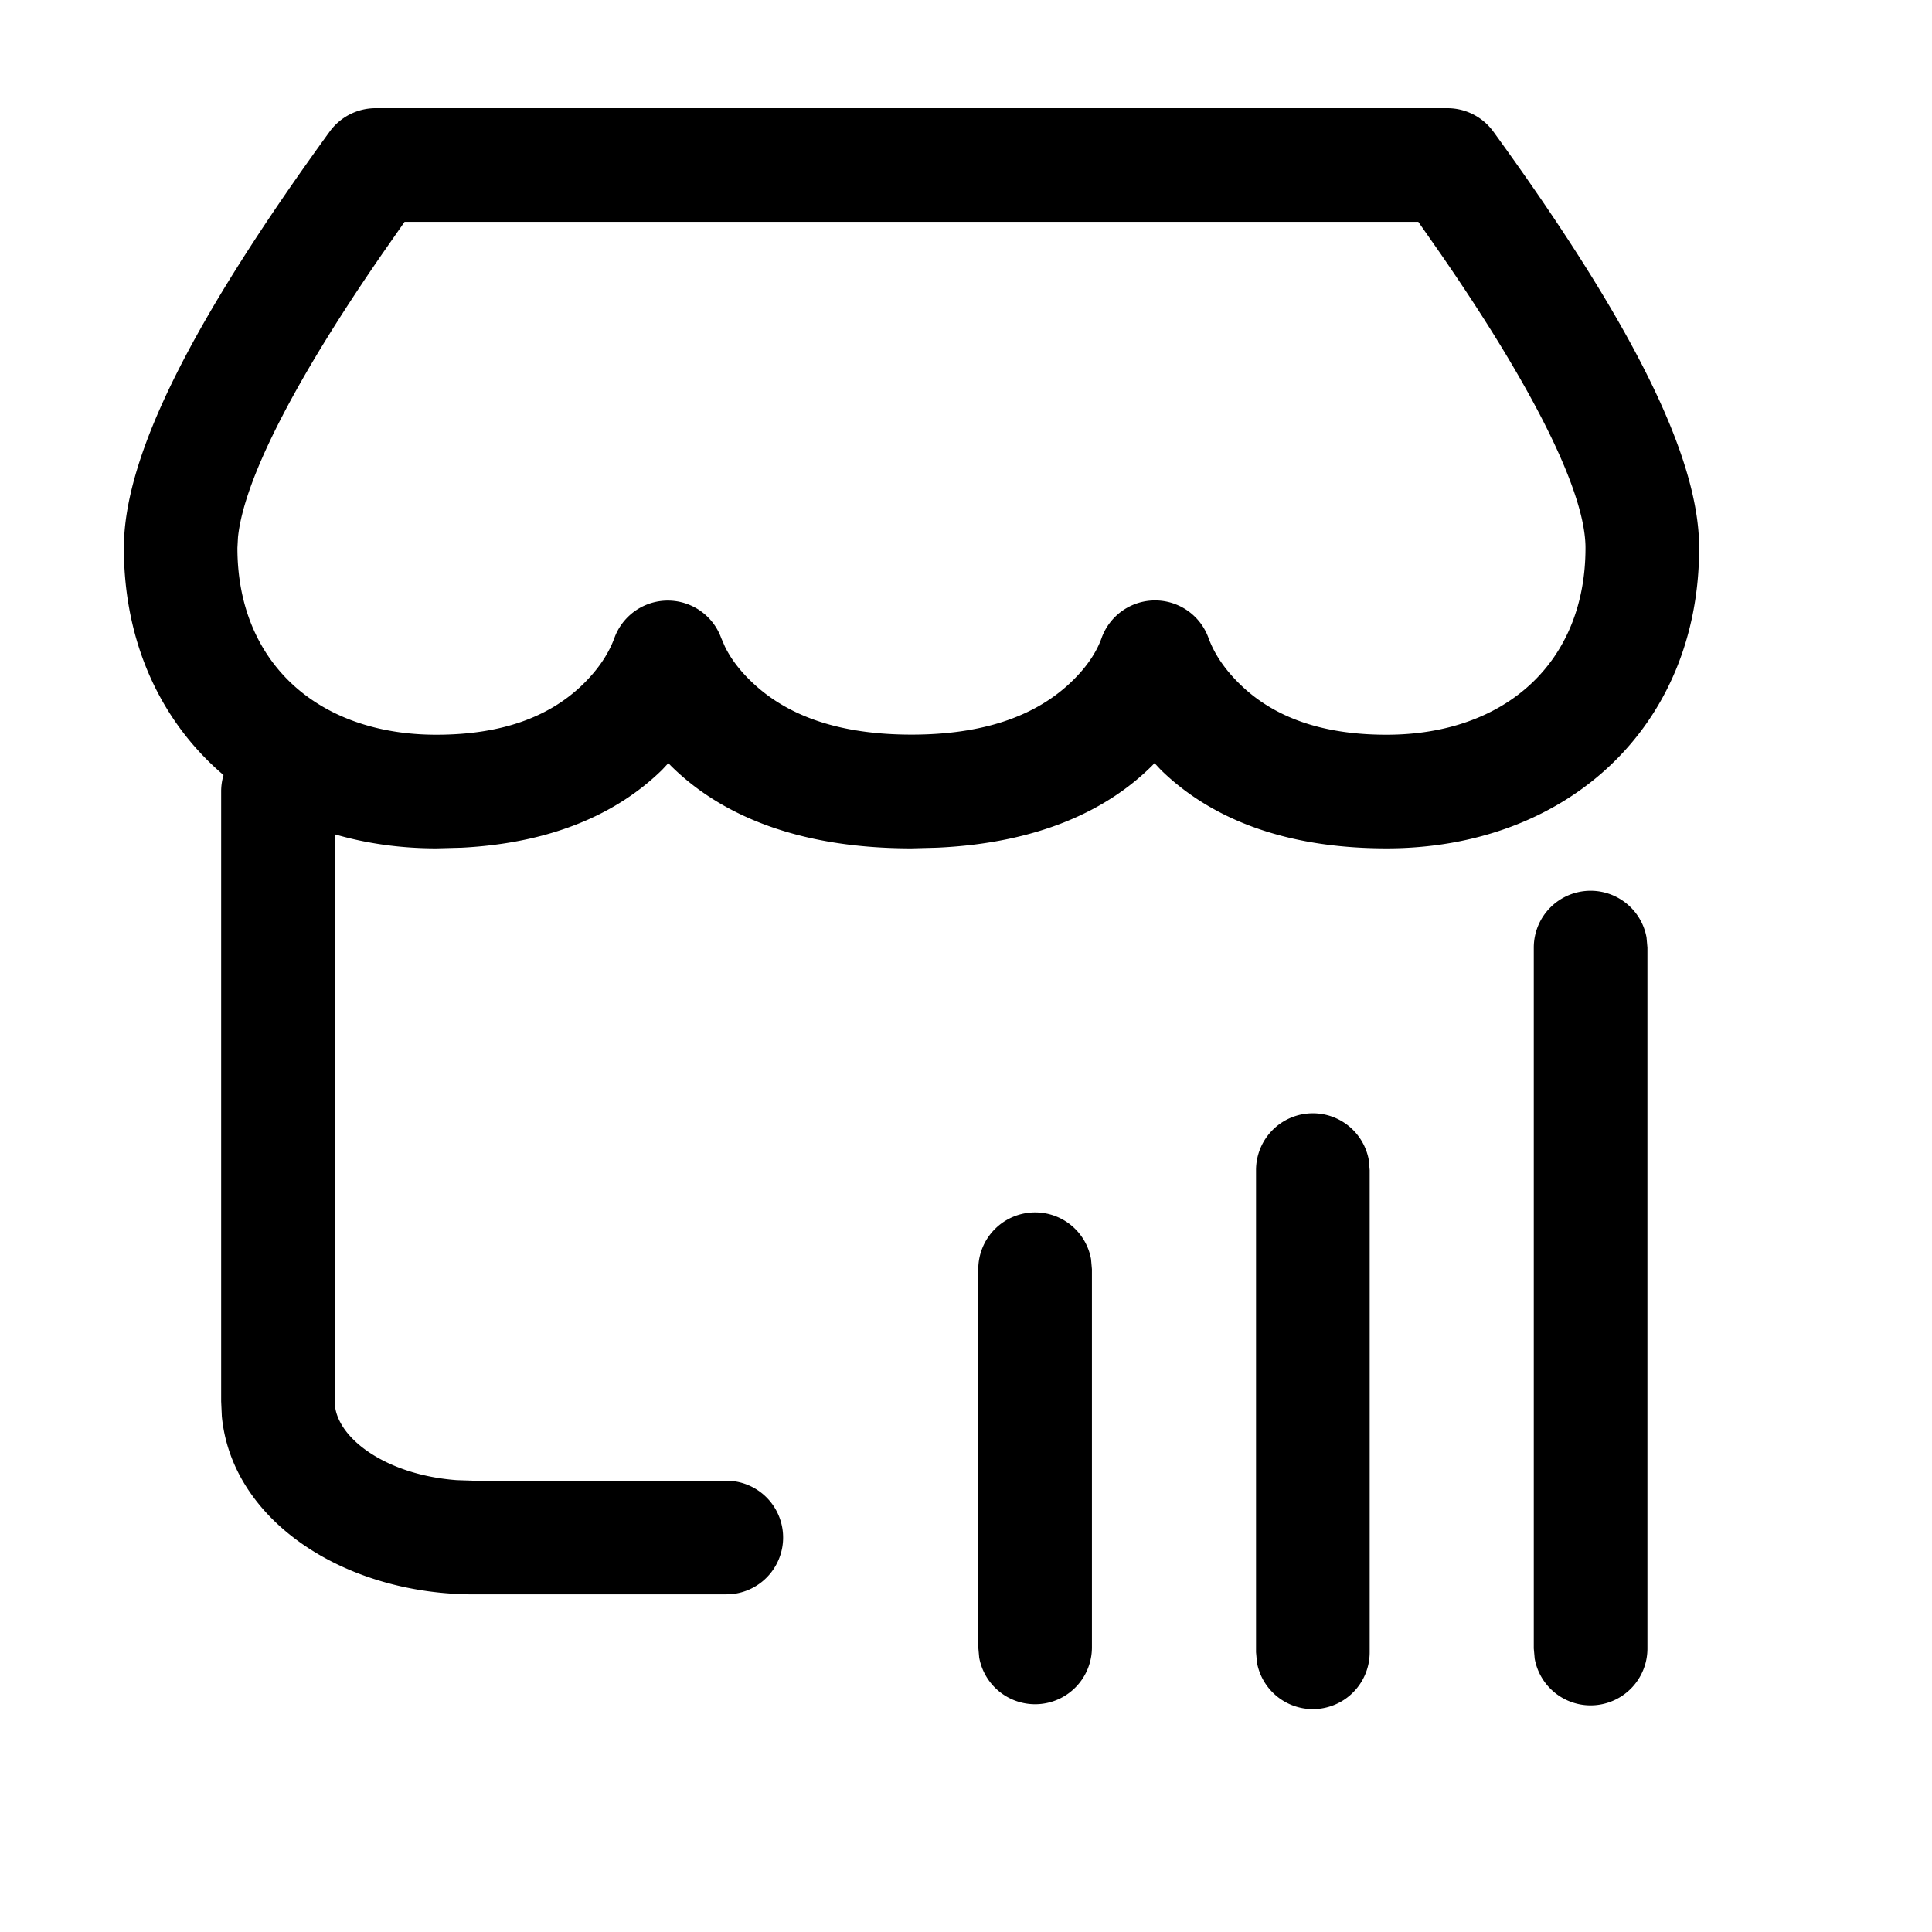 <svg class="icon" viewBox="0 0 1024 1024" xmlns="http://www.w3.org/2000/svg" width="200" height="200"><defs><style/></defs><path d="M695.838 590.065a30.118 30.118 0 0 1 29.636 24.696l.482 5.422V875.7a30.118 30.118 0 0 1-59.754 5.42l-.482-5.42V620.183a30.118 30.118 0 0 1 30.118-30.118zm147.215-117.94a30.118 30.118 0 0 1 29.636 24.696l.482 5.42v371.472a30.118 30.118 0 0 1-59.754 5.421l-.481-5.421V502.242a30.118 30.118 0 0 1 30.117-30.118zM548.623 642.59a30.118 30.118 0 0 1 29.636 24.697l.482 5.42v200.404a30.118 30.118 0 0 1-59.754 5.42l-.482-5.42V672.708a30.118 30.118 0 0 1 30.118-30.118zM767.157 57.344a30.118 30.118 0 0 1 24.395 12.469c72.584 99.99 109.026 171.67 109.026 220.581 0 95.473-70.837 159.262-165.647 159.262-55.778 0-94.329-16.865-119.627-41.562l-3.374-3.614-1.385 1.446c-24.094 23.913-60.898 40.96-113.845 43.37l-13.613.36c-60.295 0-101.316-17.83-127.458-43.73l-1.385-1.446-3.373 3.614c-23.191 22.649-57.525 38.671-106.015 41.201l-13.552.361c-19.095 0-37.166-2.59-53.911-7.469v300.574c0 18.975 26.865 38.973 64.753 41.743l8.915.302h133.843a30.118 30.118 0 0 1 5.42 59.753l-5.42.482H251.18c-68.849 0-128.301-39.153-133.602-94.329l-.361-7.95V419.538a30.118 30.118 0 0 1 1.265-8.734c-32.828-27.95-52.827-69.693-52.827-120.41 0-48.972 36.503-120.652 109.026-220.582a30.118 30.118 0 0 1 24.396-12.469zm-15.42 60.235h-537.3l-11.565 16.565c-48.248 69.873-73.728 121.193-76.74 150.648l-.3 5.602c0 60.718 42.586 99.027 105.411 99.027 35.057 0 59.453-9.637 76.439-25.48 10.06-9.456 15.3-18.492 17.95-25.78a30.118 30.118 0 0 1 56.621 0l1.928 4.457c3.011 6.205 8.071 13.373 16.444 20.842 17.95 16.083 44.333 25.9 82.522 25.9 38.069 0 64.452-9.817 82.462-25.9 10.421-9.337 15.722-18.191 18.252-25.3a30.118 30.118 0 0 1 56.681 0c2.65 7.29 7.89 16.325 18.01 25.782 16.927 15.842 41.382 25.48 76.319 25.48 62.945 0 105.472-38.31 105.472-99.028 0-28.31-25.54-81.679-77.041-156.25l-11.566-16.565z"/></svg>